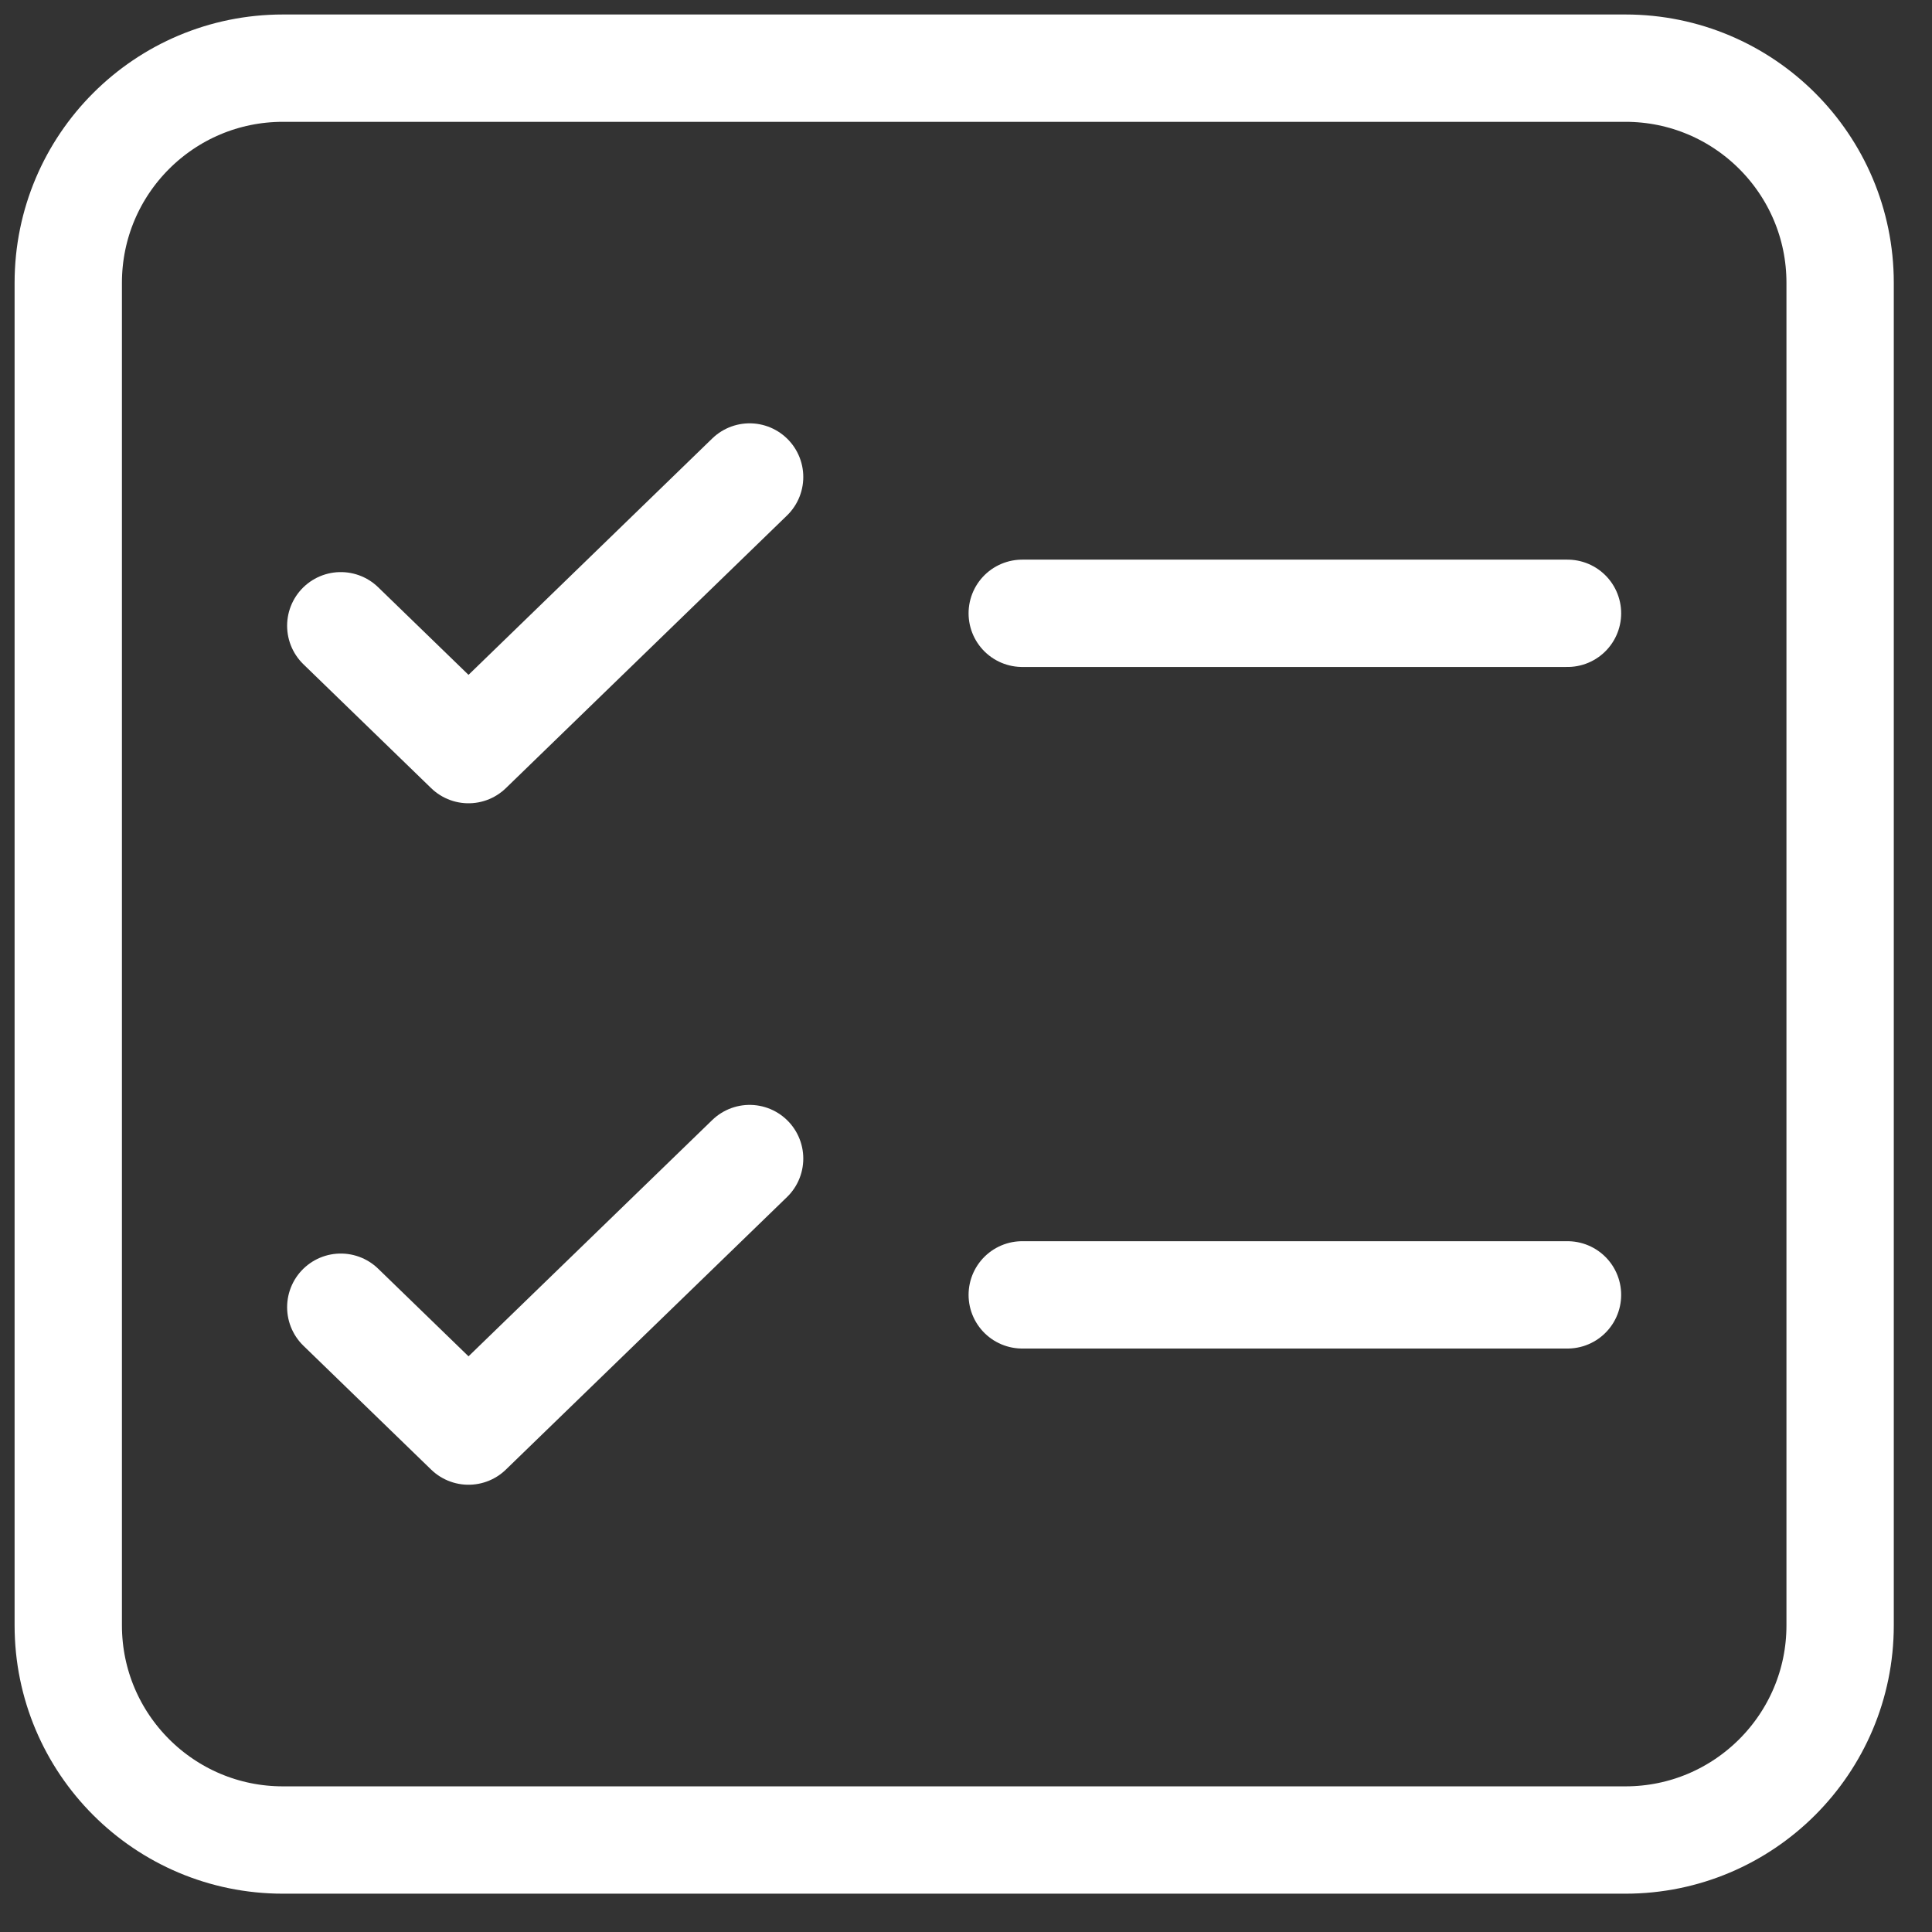 <svg width="18" height="18" viewBox="0 0 18 18" fill="none" xmlns="http://www.w3.org/2000/svg">
<rect x="0" y="0" width="18" height="18" fill="#333333" stroke="none"/>
<g clip-path="url(#clip0_27_93)">
<path d="M9.524 5.714H12.064H14.604M9.524 12.064H12.064H14.604" stroke="white" stroke-linecap="round" stroke-linejoin="round"/>
<path d="M3.175 5.83L4.365 6.984L6.984 4.444" stroke="white" stroke-linecap="round" stroke-linejoin="round"/>
<path d="M3.175 12.179L4.365 13.333L6.984 10.794" stroke="white" stroke-linecap="round" stroke-linejoin="round"/>
<path d="M15.144 0.635H2.636C1.531 0.635 0.636 1.53 0.636 2.635V15.143C0.636 16.247 1.531 17.143 2.636 17.143H15.144C16.248 17.143 17.144 16.247 17.144 15.143V2.635C17.144 1.53 16.248 0.635 15.144 0.635Z" stroke="white" stroke-linecap="round" stroke-linejoin="round"/>
</g>
<defs>
<clipPath id="clip0_27_93">
<rect width="17.778" height="17.778" fill="white"/>
</clipPath>
</defs>
</svg>
